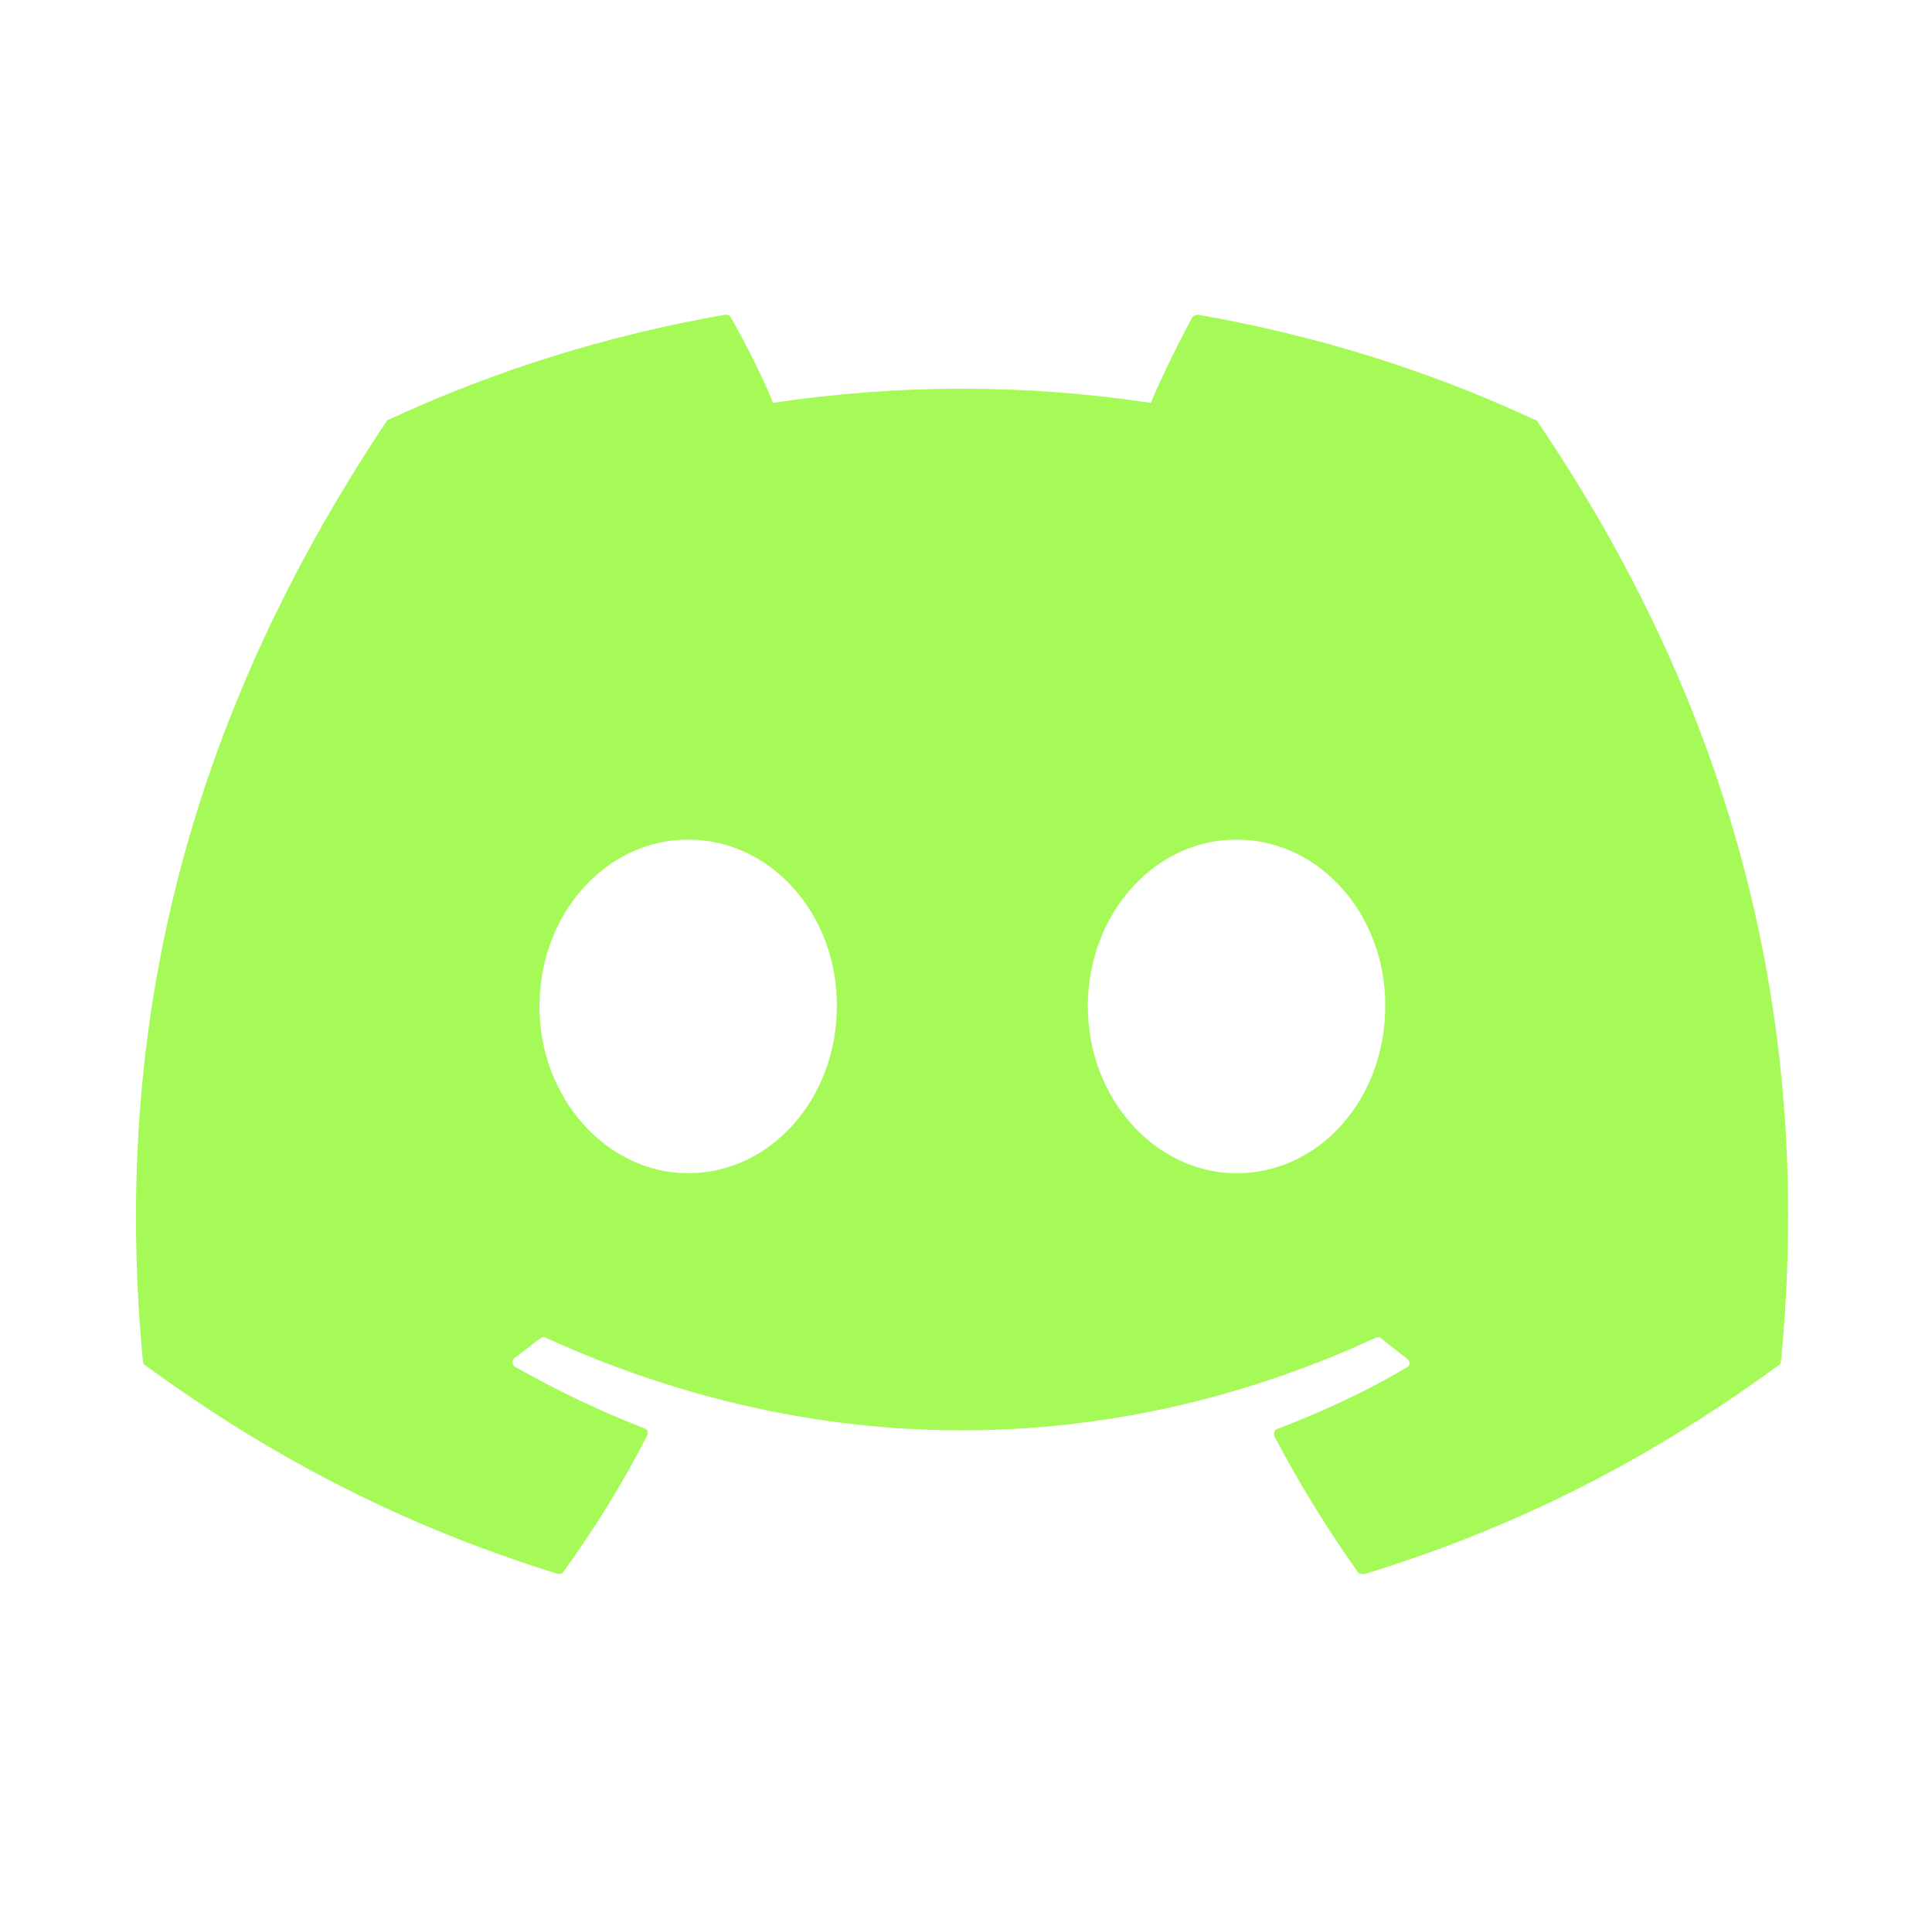 <svg width="73" height="72" viewBox="0 0 73 72" fill="none" xmlns="http://www.w3.org/2000/svg">
<path d="M57.958 15.845C54.004 14.002 49.724 12.664 45.264 11.891C45.225 11.89 45.187 11.897 45.151 11.912C45.115 11.928 45.082 11.951 45.056 11.98C44.521 12.961 43.897 14.239 43.481 15.22C38.751 14.507 33.941 14.507 29.212 15.22C28.795 14.21 28.171 12.961 27.606 11.98C27.576 11.921 27.487 11.891 27.398 11.891C22.939 12.664 18.688 14.002 14.704 15.845C14.675 15.845 14.645 15.874 14.615 15.904C6.529 28.003 4.3 39.776 5.4 51.429C5.4 51.488 5.43 51.548 5.489 51.577C10.84 55.501 15.983 57.88 21.066 59.455C21.155 59.485 21.245 59.455 21.274 59.396C22.463 57.761 23.534 56.036 24.455 54.223C24.515 54.104 24.455 53.985 24.336 53.956C22.642 53.301 21.037 52.529 19.461 51.637C19.342 51.577 19.342 51.399 19.431 51.31C19.758 51.072 20.085 50.804 20.412 50.567C20.472 50.507 20.561 50.507 20.62 50.537C30.847 55.204 41.876 55.204 51.983 50.537C52.042 50.507 52.132 50.507 52.191 50.567C52.518 50.834 52.845 51.072 53.172 51.34C53.291 51.429 53.291 51.607 53.142 51.666C51.596 52.588 49.961 53.331 48.267 53.985C48.148 54.015 48.118 54.164 48.148 54.253C49.099 56.066 50.169 57.79 51.329 59.425C51.418 59.455 51.507 59.485 51.596 59.455C56.71 57.88 61.852 55.501 67.203 51.577C67.263 51.548 67.293 51.488 67.293 51.429C68.601 37.962 65.123 26.279 58.077 15.904C58.047 15.874 58.018 15.845 57.958 15.845ZM26.001 44.324C22.939 44.324 20.383 41.5 20.383 38.022C20.383 34.543 22.88 31.719 26.001 31.719C29.152 31.719 31.649 34.573 31.619 38.022C31.619 41.5 29.122 44.324 26.001 44.324ZM46.721 44.324C43.659 44.324 41.103 41.5 41.103 38.022C41.103 34.543 43.6 31.719 46.721 31.719C49.872 31.719 52.369 34.573 52.34 38.022C52.34 41.5 49.872 44.324 46.721 44.324Z" fill="#A5FA57"/>
</svg>
